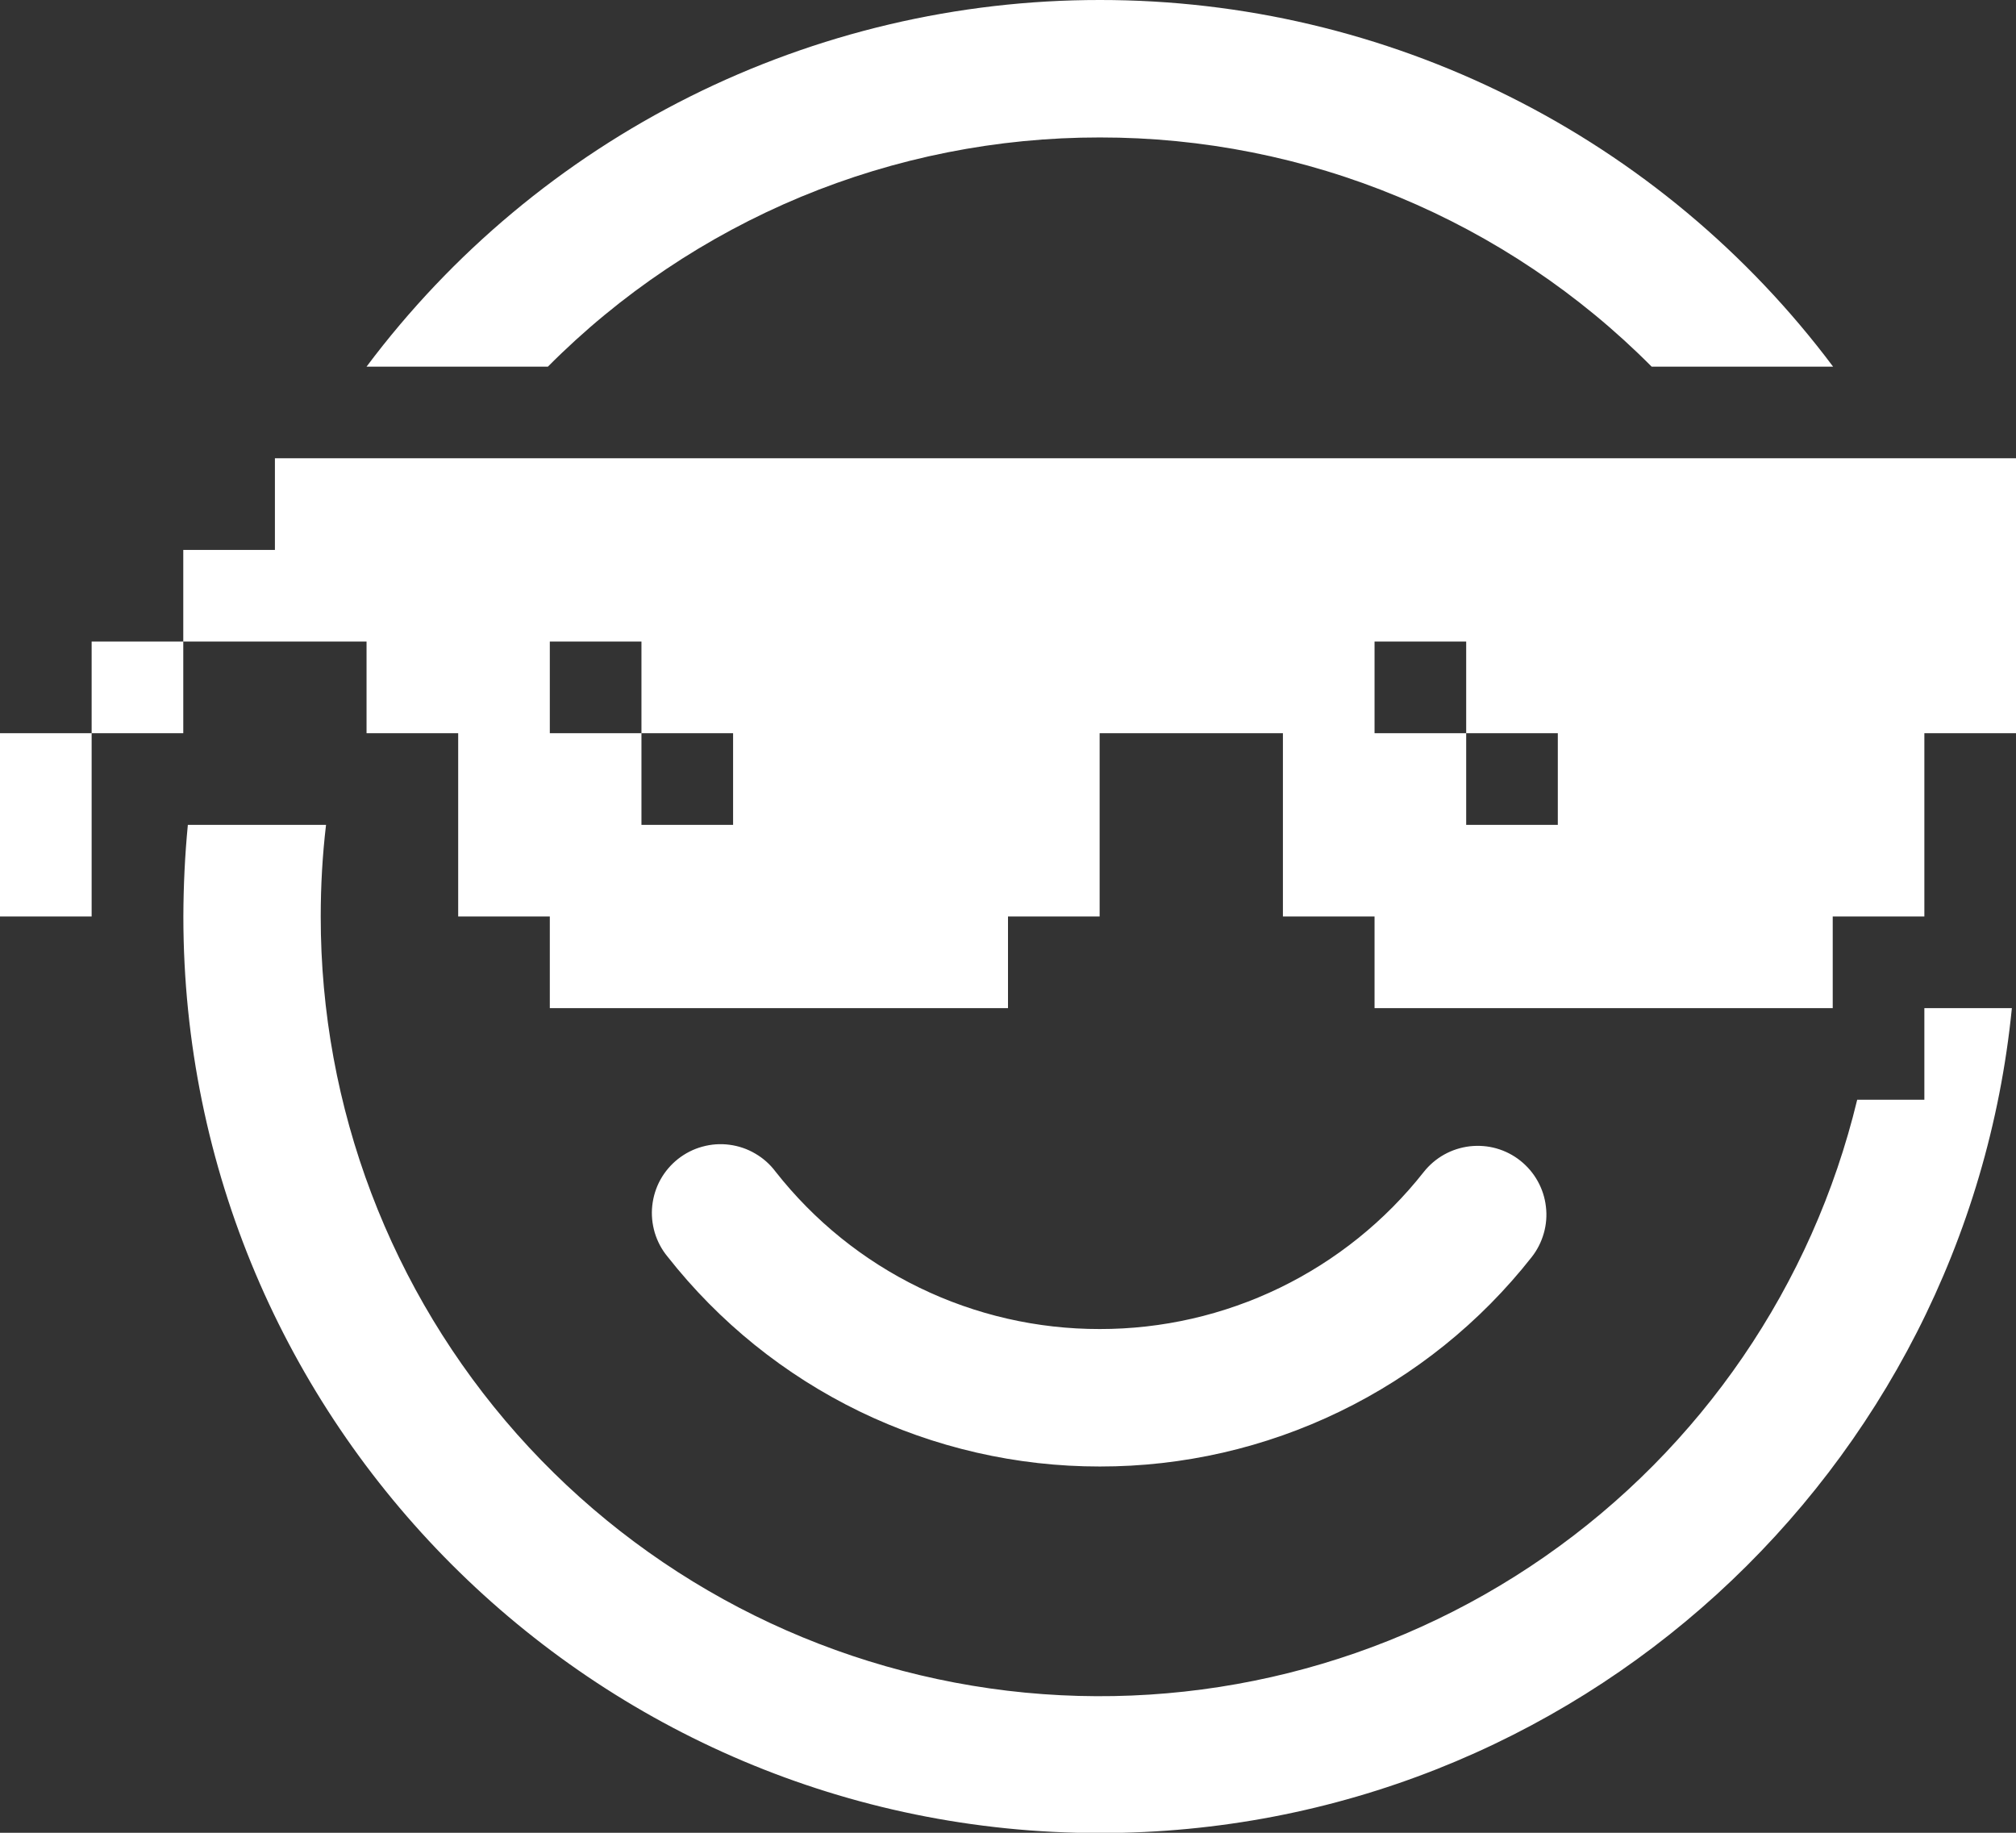 <svg width="22" height="20" viewBox="0 0 22 20" fill="none" xmlns="http://www.w3.org/2000/svg">
<rect x="0" y="0" width="22" height="20" fill="#333333" stroke="none"/>
<path d="M20.004 4.001H18.024C17.235 3.207 16.297 2.578 15.263 2.149C14.229 1.719 13.121 1.499 12.002 1.5C10.883 1.499 9.774 1.719 8.74 2.148C7.707 2.578 6.768 3.207 5.979 4.001H4C4.931 2.758 6.139 1.749 7.529 1.054C8.918 0.36 10.45 -0.001 12.003 2.63157e-06C13.556 -0.001 15.088 0.36 16.476 1.055C17.865 1.749 19.073 2.758 20.004 4.001ZM3.5 10.001C3.5 9.663 3.519 9.33 3.558 9.001H2.05C2.018 9.331 2.002 9.664 2.001 10.001C2.001 15.525 6.479 20.003 12.003 20.003C17.189 20.003 21.453 16.056 21.955 11.001H21V12.001H20.267C19.779 14.025 18.565 15.799 16.857 16.987C15.148 18.176 13.062 18.696 10.995 18.45C8.928 18.203 7.023 17.207 5.642 15.65C4.261 14.092 3.498 12.083 3.5 10.001ZM12.002 14.503C11.32 14.504 10.648 14.35 10.034 14.052C9.421 13.755 8.884 13.321 8.463 12.785C8.403 12.705 8.328 12.638 8.241 12.588C8.155 12.537 8.059 12.505 7.96 12.492C7.861 12.479 7.761 12.486 7.664 12.513C7.568 12.539 7.478 12.585 7.399 12.647C7.321 12.709 7.256 12.785 7.207 12.873C7.159 12.96 7.129 13.056 7.118 13.156C7.107 13.255 7.117 13.355 7.145 13.451C7.174 13.547 7.221 13.636 7.285 13.713C7.846 14.427 8.562 15.005 9.38 15.402C10.197 15.798 11.094 16.004 12.002 16.003C12.909 16.004 13.805 15.799 14.621 15.403C15.437 15.008 16.153 14.432 16.714 13.719C16.775 13.642 16.82 13.553 16.847 13.458C16.874 13.364 16.882 13.264 16.87 13.167C16.859 13.069 16.828 12.974 16.78 12.888C16.732 12.802 16.668 12.727 16.59 12.665C16.513 12.604 16.425 12.559 16.33 12.532C16.235 12.505 16.136 12.498 16.038 12.509C15.94 12.521 15.846 12.551 15.76 12.599C15.674 12.647 15.598 12.712 15.537 12.789C15.116 13.324 14.578 13.756 13.966 14.053C13.353 14.35 12.681 14.504 12 14.503M3 5.001H22V8.001H21V10.001H20V11.001H15V10.001H14V8.001H12V10.001H11V11.001H6V10.001H5V8.001H4V7.001H2V6.001H3V5.001ZM1 8.001V7.001H2V8.001H1ZM1 8.001H0V10.001H1V8.001ZM7 7.001H6V8.001H7V9.001H8V8.001H7V7.001ZM16 7.001H15V8.001H16V9.001H17V8.001H16V7.001Z" fill="white"/>
</svg>
